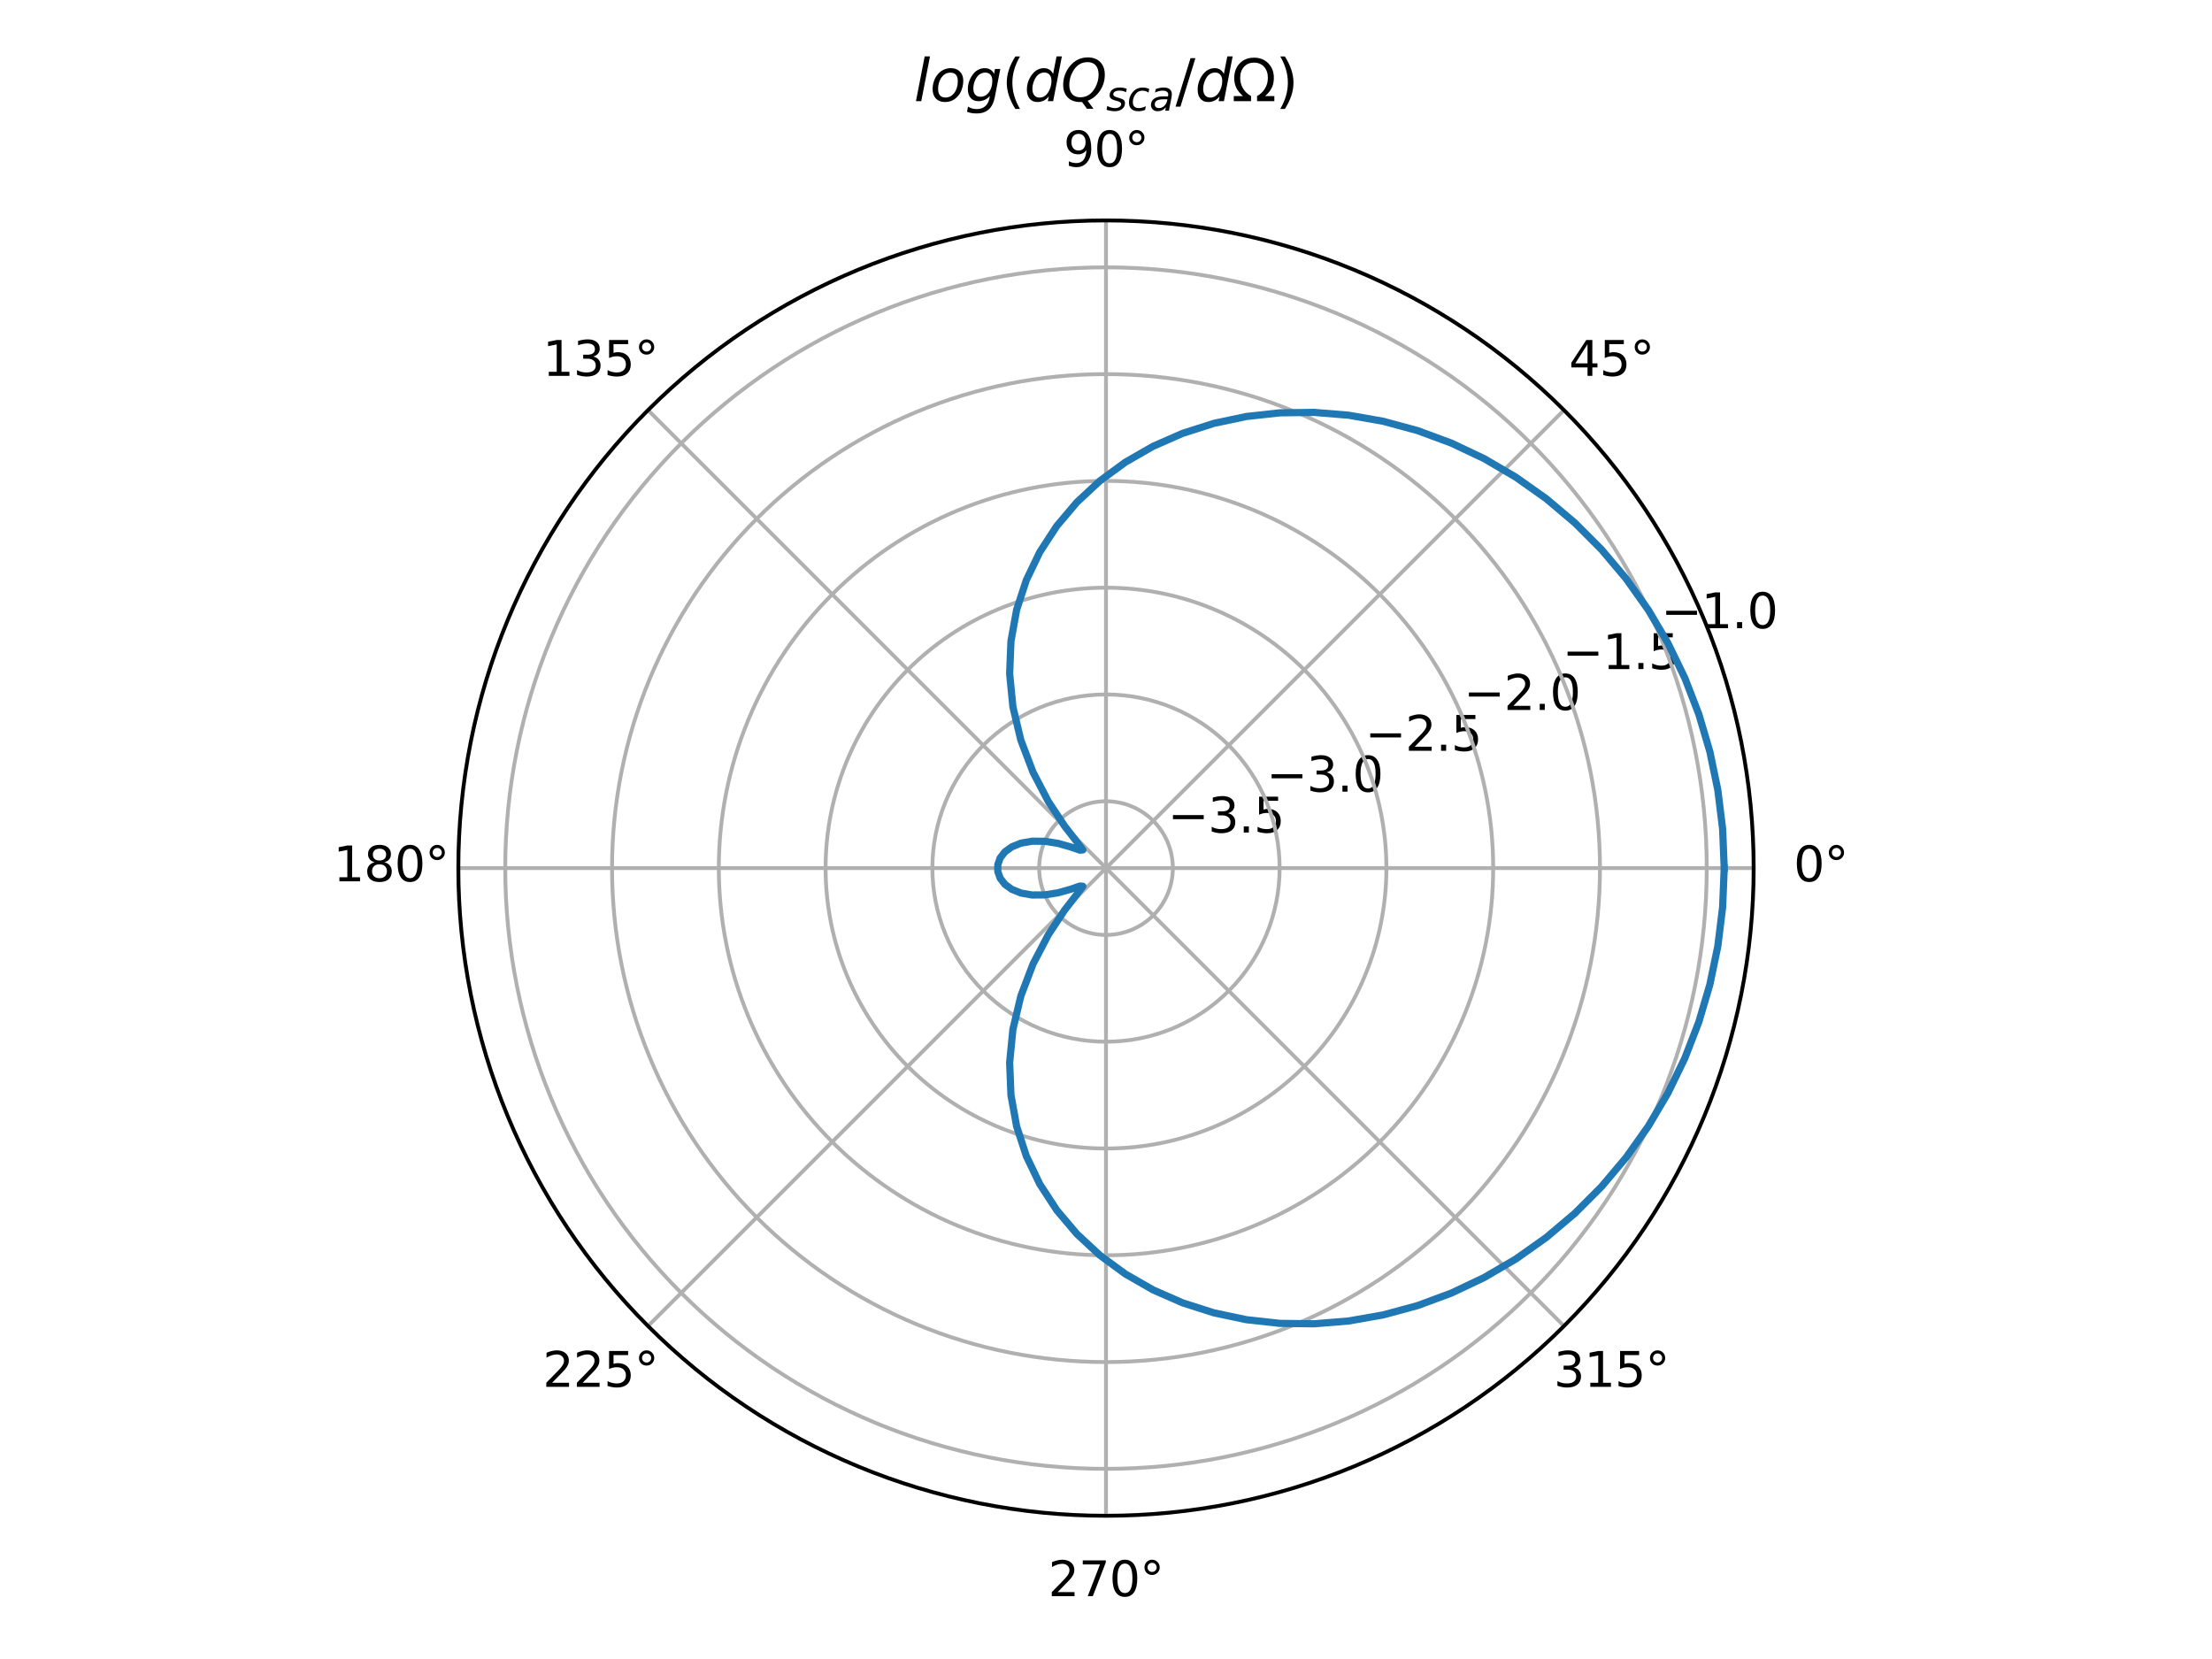 <?xml version="1.0" encoding="utf-8" standalone="no"?>
<!DOCTYPE svg PUBLIC "-//W3C//DTD SVG 1.1//EN"
  "http://www.w3.org/Graphics/SVG/1.1/DTD/svg11.dtd">
<svg xmlns:xlink="http://www.w3.org/1999/xlink" width="460.8pt" height="345.6pt" viewBox="0 0 460.8 345.6" xmlns="http://www.w3.org/2000/svg" version="1.1">
 <defs>
  <style type="text/css">*{stroke-linejoin: round; stroke-linecap: butt}</style>
 </defs>
 <g id="figure_1">
  <g id="patch_1">
   <path d="M 0 345.6 
L 460.8 345.6 
L 460.8 0 
L 0 0 
z
" style="fill: #ffffff"/>
  </g>
  <g id="axes_1">
   <g id="patch_2">
    <path d="M 365.32 180.84 
C 365.32 163.122 361.83 145.577 355.05 129.208 
C 348.27 112.839 338.331 97.965 325.803 85.437 
C 313.275 72.909 298.401 62.97 282.032 56.19 
C 265.663 49.41 248.118 45.92 230.4 45.92 
C 212.682 45.92 195.137 49.41 178.768 56.19 
C 162.399 62.97 147.525 72.909 134.997 85.437 
C 122.469 97.965 112.53 112.839 105.75 129.208 
C 98.97 145.577 95.48 163.122 95.48 180.84 
C 95.48 198.558 98.97 216.103 105.75 232.472 
C 112.53 248.841 122.469 263.715 134.997 276.243 
C 147.525 288.771 162.399 298.71 178.768 305.49 
C 195.137 312.27 212.682 315.76 230.4 315.76 
C 248.118 315.76 265.663 312.27 282.032 305.49 
C 298.401 298.71 313.275 288.771 325.803 276.243 
C 338.331 263.715 348.27 248.841 355.05 232.472 
C 361.83 216.103 365.32 198.558 365.32 180.84 
M 230.4 180.84 
C 230.4 180.84 230.4 180.84 230.4 180.84 
C 230.4 180.84 230.4 180.84 230.4 180.84 
C 230.4 180.84 230.4 180.84 230.4 180.84 
C 230.4 180.84 230.4 180.84 230.4 180.84 
C 230.4 180.84 230.4 180.84 230.4 180.84 
C 230.4 180.84 230.4 180.84 230.4 180.84 
C 230.4 180.84 230.4 180.84 230.4 180.84 
C 230.4 180.84 230.4 180.84 230.4 180.84 
C 230.4 180.84 230.4 180.84 230.4 180.84 
C 230.4 180.84 230.4 180.84 230.4 180.84 
C 230.4 180.84 230.4 180.84 230.4 180.84 
C 230.4 180.84 230.4 180.84 230.4 180.84 
C 230.4 180.84 230.4 180.84 230.4 180.84 
C 230.4 180.84 230.4 180.84 230.4 180.84 
C 230.4 180.84 230.4 180.84 230.4 180.84 
C 230.4 180.84 230.4 180.84 230.4 180.84 
M 365.32 180.84 
z
" style="fill: #ffffff"/>
   </g>
   <g id="matplotlib.axis_1">
    <g id="xtick_1">
     <g id="line2d_1">
      <path d="M 230.4 180.84 
L 365.32 180.84 
" clip-path="url(#pbefb30a261)" style="fill: none; stroke: #b0b0b0; stroke-width: 0.8; stroke-linecap: square"/>
     </g>
     <g id="text_1">
      <!-- 0° -->
      <g transform="translate(373.639 183.599) scale(0.1 -0.1)">
       <defs>
        <path id="DejaVuSans-30" d="M 2034 4250 
Q 1547 4250 1301 3770 
Q 1056 3291 1056 2328 
Q 1056 1369 1301 889 
Q 1547 409 2034 409 
Q 2525 409 2770 889 
Q 3016 1369 3016 2328 
Q 3016 3291 2770 3770 
Q 2525 4250 2034 4250 
z
M 2034 4750 
Q 2819 4750 3233 4129 
Q 3647 3509 3647 2328 
Q 3647 1150 3233 529 
Q 2819 -91 2034 -91 
Q 1250 -91 836 529 
Q 422 1150 422 2328 
Q 422 3509 836 4129 
Q 1250 4750 2034 4750 
z
" transform="scale(0.016)"/>
        <path id="DejaVuSans-b0" d="M 1600 4347 
Q 1350 4347 1178 4173 
Q 1006 4000 1006 3750 
Q 1006 3503 1178 3333 
Q 1350 3163 1600 3163 
Q 1850 3163 2022 3333 
Q 2194 3503 2194 3750 
Q 2194 3997 2020 4172 
Q 1847 4347 1600 4347 
z
M 1600 4750 
Q 1800 4750 1984 4673 
Q 2169 4597 2303 4453 
Q 2447 4313 2519 4134 
Q 2591 3956 2591 3750 
Q 2591 3338 2302 3052 
Q 2013 2766 1594 2766 
Q 1172 2766 890 3047 
Q 609 3328 609 3750 
Q 609 4169 896 4459 
Q 1184 4750 1600 4750 
z
" transform="scale(0.016)"/>
       </defs>
       <use xlink:href="#DejaVuSans-30"/>
       <use xlink:href="#DejaVuSans-b0" x="63.623"/>
      </g>
     </g>
    </g>
    <g id="xtick_2">
     <g id="line2d_2">
      <path d="M 230.4 180.84 
L 325.803 85.437 
" clip-path="url(#pbefb30a261)" style="fill: none; stroke: #b0b0b0; stroke-width: 0.8; stroke-linecap: square"/>
     </g>
     <g id="text_2">
      <!-- 45° -->
      <g transform="translate(326.84 78.297) scale(0.1 -0.1)">
       <defs>
        <path id="DejaVuSans-34" d="M 2419 4116 
L 825 1625 
L 2419 1625 
L 2419 4116 
z
M 2253 4666 
L 3047 4666 
L 3047 1625 
L 3713 1625 
L 3713 1100 
L 3047 1100 
L 3047 0 
L 2419 0 
L 2419 1100 
L 313 1100 
L 313 1709 
L 2253 4666 
z
" transform="scale(0.016)"/>
        <path id="DejaVuSans-35" d="M 691 4666 
L 3169 4666 
L 3169 4134 
L 1269 4134 
L 1269 2991 
Q 1406 3038 1543 3061 
Q 1681 3084 1819 3084 
Q 2600 3084 3056 2656 
Q 3513 2228 3513 1497 
Q 3513 744 3044 326 
Q 2575 -91 1722 -91 
Q 1428 -91 1123 -41 
Q 819 9 494 109 
L 494 744 
Q 775 591 1075 516 
Q 1375 441 1709 441 
Q 2250 441 2565 725 
Q 2881 1009 2881 1497 
Q 2881 1984 2565 2268 
Q 2250 2553 1709 2553 
Q 1456 2553 1204 2497 
Q 953 2441 691 2322 
L 691 4666 
z
" transform="scale(0.016)"/>
       </defs>
       <use xlink:href="#DejaVuSans-34"/>
       <use xlink:href="#DejaVuSans-35" x="63.623"/>
       <use xlink:href="#DejaVuSans-b0" x="127.246"/>
      </g>
     </g>
    </g>
    <g id="xtick_3">
     <g id="line2d_3">
      <path d="M 230.4 180.84 
L 230.4 45.92 
" clip-path="url(#pbefb30a261)" style="fill: none; stroke: #b0b0b0; stroke-width: 0.8; stroke-linecap: square"/>
     </g>
     <g id="text_3">
      <!-- 90° -->
      <g transform="translate(221.537 34.679) scale(0.1 -0.1)">
       <defs>
        <path id="DejaVuSans-39" d="M 703 97 
L 703 672 
Q 941 559 1184 500 
Q 1428 441 1663 441 
Q 2288 441 2617 861 
Q 2947 1281 2994 2138 
Q 2813 1869 2534 1725 
Q 2256 1581 1919 1581 
Q 1219 1581 811 2004 
Q 403 2428 403 3163 
Q 403 3881 828 4315 
Q 1253 4750 1959 4750 
Q 2769 4750 3195 4129 
Q 3622 3509 3622 2328 
Q 3622 1225 3098 567 
Q 2575 -91 1691 -91 
Q 1453 -91 1209 -44 
Q 966 3 703 97 
z
M 1959 2075 
Q 2384 2075 2632 2365 
Q 2881 2656 2881 3163 
Q 2881 3666 2632 3958 
Q 2384 4250 1959 4250 
Q 1534 4250 1286 3958 
Q 1038 3666 1038 3163 
Q 1038 2656 1286 2365 
Q 1534 2075 1959 2075 
z
" transform="scale(0.016)"/>
       </defs>
       <use xlink:href="#DejaVuSans-39"/>
       <use xlink:href="#DejaVuSans-30" x="63.623"/>
       <use xlink:href="#DejaVuSans-b0" x="127.246"/>
      </g>
     </g>
    </g>
    <g id="xtick_4">
     <g id="line2d_4">
      <path d="M 230.4 180.84 
L 134.997 85.437 
" clip-path="url(#pbefb30a261)" style="fill: none; stroke: #b0b0b0; stroke-width: 0.8; stroke-linecap: square"/>
     </g>
     <g id="text_4">
      <!-- 135° -->
      <g transform="translate(113.054 78.297) scale(0.1 -0.1)">
       <defs>
        <path id="DejaVuSans-31" d="M 794 531 
L 1825 531 
L 1825 4091 
L 703 3866 
L 703 4441 
L 1819 4666 
L 2450 4666 
L 2450 531 
L 3481 531 
L 3481 0 
L 794 0 
L 794 531 
z
" transform="scale(0.016)"/>
        <path id="DejaVuSans-33" d="M 2597 2516 
Q 3050 2419 3304 2112 
Q 3559 1806 3559 1356 
Q 3559 666 3084 287 
Q 2609 -91 1734 -91 
Q 1441 -91 1130 -33 
Q 819 25 488 141 
L 488 750 
Q 750 597 1062 519 
Q 1375 441 1716 441 
Q 2309 441 2620 675 
Q 2931 909 2931 1356 
Q 2931 1769 2642 2001 
Q 2353 2234 1838 2234 
L 1294 2234 
L 1294 2753 
L 1863 2753 
Q 2328 2753 2575 2939 
Q 2822 3125 2822 3475 
Q 2822 3834 2567 4026 
Q 2313 4219 1838 4219 
Q 1578 4219 1281 4162 
Q 984 4106 628 3988 
L 628 4550 
Q 988 4650 1302 4700 
Q 1616 4750 1894 4750 
Q 2613 4750 3031 4423 
Q 3450 4097 3450 3541 
Q 3450 3153 3228 2886 
Q 3006 2619 2597 2516 
z
" transform="scale(0.016)"/>
       </defs>
       <use xlink:href="#DejaVuSans-31"/>
       <use xlink:href="#DejaVuSans-33" x="63.623"/>
       <use xlink:href="#DejaVuSans-35" x="127.246"/>
       <use xlink:href="#DejaVuSans-b0" x="190.869"/>
      </g>
     </g>
    </g>
    <g id="xtick_5">
     <g id="line2d_5">
      <path d="M 230.4 180.84 
L 95.48 180.84 
" clip-path="url(#pbefb30a261)" style="fill: none; stroke: #b0b0b0; stroke-width: 0.8; stroke-linecap: square"/>
     </g>
     <g id="text_5">
      <!-- 180° -->
      <g transform="translate(69.436 183.599) scale(0.1 -0.1)">
       <defs>
        <path id="DejaVuSans-38" d="M 2034 2216 
Q 1584 2216 1326 1975 
Q 1069 1734 1069 1313 
Q 1069 891 1326 650 
Q 1584 409 2034 409 
Q 2484 409 2743 651 
Q 3003 894 3003 1313 
Q 3003 1734 2745 1975 
Q 2488 2216 2034 2216 
z
M 1403 2484 
Q 997 2584 770 2862 
Q 544 3141 544 3541 
Q 544 4100 942 4425 
Q 1341 4750 2034 4750 
Q 2731 4750 3128 4425 
Q 3525 4100 3525 3541 
Q 3525 3141 3298 2862 
Q 3072 2584 2669 2484 
Q 3125 2378 3379 2068 
Q 3634 1759 3634 1313 
Q 3634 634 3220 271 
Q 2806 -91 2034 -91 
Q 1263 -91 848 271 
Q 434 634 434 1313 
Q 434 1759 690 2068 
Q 947 2378 1403 2484 
z
M 1172 3481 
Q 1172 3119 1398 2916 
Q 1625 2713 2034 2713 
Q 2441 2713 2670 2916 
Q 2900 3119 2900 3481 
Q 2900 3844 2670 4047 
Q 2441 4250 2034 4250 
Q 1625 4250 1398 4047 
Q 1172 3844 1172 3481 
z
" transform="scale(0.016)"/>
       </defs>
       <use xlink:href="#DejaVuSans-31"/>
       <use xlink:href="#DejaVuSans-38" x="63.623"/>
       <use xlink:href="#DejaVuSans-30" x="127.246"/>
       <use xlink:href="#DejaVuSans-b0" x="190.869"/>
      </g>
     </g>
    </g>
    <g id="xtick_6">
     <g id="line2d_6">
      <path d="M 230.4 180.84 
L 134.997 276.243 
" clip-path="url(#pbefb30a261)" style="fill: none; stroke: #b0b0b0; stroke-width: 0.8; stroke-linecap: square"/>
     </g>
     <g id="text_6">
      <!-- 225° -->
      <g transform="translate(113.054 288.902) scale(0.1 -0.1)">
       <defs>
        <path id="DejaVuSans-32" d="M 1228 531 
L 3431 531 
L 3431 0 
L 469 0 
L 469 531 
Q 828 903 1448 1529 
Q 2069 2156 2228 2338 
Q 2531 2678 2651 2914 
Q 2772 3150 2772 3378 
Q 2772 3750 2511 3984 
Q 2250 4219 1831 4219 
Q 1534 4219 1204 4116 
Q 875 4013 500 3803 
L 500 4441 
Q 881 4594 1212 4672 
Q 1544 4750 1819 4750 
Q 2544 4750 2975 4387 
Q 3406 4025 3406 3419 
Q 3406 3131 3298 2873 
Q 3191 2616 2906 2266 
Q 2828 2175 2409 1742 
Q 1991 1309 1228 531 
z
" transform="scale(0.016)"/>
       </defs>
       <use xlink:href="#DejaVuSans-32"/>
       <use xlink:href="#DejaVuSans-32" x="63.623"/>
       <use xlink:href="#DejaVuSans-35" x="127.246"/>
       <use xlink:href="#DejaVuSans-b0" x="190.869"/>
      </g>
     </g>
    </g>
    <g id="xtick_7">
     <g id="line2d_7">
      <path d="M 230.4 180.84 
L 230.4 315.76 
" clip-path="url(#pbefb30a261)" style="fill: none; stroke: #b0b0b0; stroke-width: 0.8; stroke-linecap: square"/>
     </g>
     <g id="text_7">
      <!-- 270° -->
      <g transform="translate(218.356 332.519) scale(0.1 -0.1)">
       <defs>
        <path id="DejaVuSans-37" d="M 525 4666 
L 3525 4666 
L 3525 4397 
L 1831 0 
L 1172 0 
L 2766 4134 
L 525 4134 
L 525 4666 
z
" transform="scale(0.016)"/>
       </defs>
       <use xlink:href="#DejaVuSans-32"/>
       <use xlink:href="#DejaVuSans-37" x="63.623"/>
       <use xlink:href="#DejaVuSans-30" x="127.246"/>
       <use xlink:href="#DejaVuSans-b0" x="190.869"/>
      </g>
     </g>
    </g>
    <g id="xtick_8">
     <g id="line2d_8">
      <path d="M 230.4 180.84 
L 325.803 276.243 
" clip-path="url(#pbefb30a261)" style="fill: none; stroke: #b0b0b0; stroke-width: 0.8; stroke-linecap: square"/>
     </g>
     <g id="text_8">
      <!-- 315° -->
      <g transform="translate(323.659 288.902) scale(0.1 -0.1)">
       <use xlink:href="#DejaVuSans-33"/>
       <use xlink:href="#DejaVuSans-31" x="63.623"/>
       <use xlink:href="#DejaVuSans-35" x="127.246"/>
       <use xlink:href="#DejaVuSans-b0" x="190.869"/>
      </g>
     </g>
    </g>
   </g>
   <g id="matplotlib.axis_2">
    <g id="ytick_1">
     <g id="line2d_9">
      <path d="M 244.324 180.84 
C 244.324 179.011 243.964 177.201 243.264 175.511 
C 242.565 173.822 241.539 172.287 240.246 170.994 
C 238.953 169.701 237.418 168.675 235.729 167.976 
C 234.039 167.276 232.229 166.916 230.4 166.916 
C 228.571 166.916 226.761 167.276 225.071 167.976 
C 223.382 168.675 221.847 169.701 220.554 170.994 
C 219.261 172.287 218.235 173.822 217.536 175.511 
C 216.836 177.201 216.476 179.011 216.476 180.84 
C 216.476 182.669 216.836 184.479 217.536 186.169 
C 218.235 187.858 219.261 189.393 220.554 190.686 
C 221.847 191.979 223.382 193.005 225.071 193.704 
C 226.761 194.404 228.571 194.764 230.4 194.764 
C 232.229 194.764 234.039 194.404 235.729 193.704 
C 237.418 193.005 238.953 191.979 240.246 190.686 
C 241.539 189.393 242.565 187.858 243.264 186.169 
C 243.964 184.479 244.324 182.669 244.324 180.84 
" clip-path="url(#pbefb30a261)" style="fill: none; stroke: #b0b0b0; stroke-width: 0.8; stroke-linecap: square"/>
     </g>
     <g id="text_9">
      <!-- −3.5 -->
      <g transform="translate(243.264 173.432) scale(0.1 -0.1)">
       <defs>
        <path id="DejaVuSans-2212" d="M 678 2272 
L 4684 2272 
L 4684 1741 
L 678 1741 
L 678 2272 
z
" transform="scale(0.016)"/>
        <path id="DejaVuSans-2e" d="M 684 794 
L 1344 794 
L 1344 0 
L 684 0 
L 684 794 
z
" transform="scale(0.016)"/>
       </defs>
       <use xlink:href="#DejaVuSans-2212"/>
       <use xlink:href="#DejaVuSans-33" x="83.789"/>
       <use xlink:href="#DejaVuSans-2e" x="147.412"/>
       <use xlink:href="#DejaVuSans-35" x="179.199"/>
      </g>
     </g>
    </g>
    <g id="ytick_2">
     <g id="line2d_10">
      <path d="M 266.569 180.84 
C 266.569 176.09 265.633 171.387 263.816 166.999 
C 261.998 162.611 259.334 158.623 255.975 155.265 
C 252.617 151.906 248.629 149.242 244.241 147.424 
C 239.853 145.607 235.15 144.671 230.4 144.671 
C 225.65 144.671 220.947 145.607 216.559 147.424 
C 212.171 149.242 208.183 151.906 204.825 155.265 
C 201.466 158.623 198.802 162.611 196.984 166.999 
C 195.167 171.387 194.231 176.09 194.231 180.84 
C 194.231 185.59 195.167 190.293 196.984 194.681 
C 198.802 199.069 201.466 203.057 204.825 206.415 
C 208.183 209.774 212.171 212.438 216.559 214.256 
C 220.947 216.073 225.65 217.009 230.4 217.009 
C 235.15 217.009 239.853 216.073 244.241 214.256 
C 248.629 212.438 252.617 209.774 255.975 206.415 
C 259.334 203.057 261.998 199.069 263.816 194.681 
C 265.633 190.293 266.569 185.59 266.569 180.84 
" clip-path="url(#pbefb30a261)" style="fill: none; stroke: #b0b0b0; stroke-width: 0.8; stroke-linecap: square"/>
     </g>
     <g id="text_10">
      <!-- −3.0 -->
      <g transform="translate(263.816 164.919) scale(0.1 -0.1)">
       <use xlink:href="#DejaVuSans-2212"/>
       <use xlink:href="#DejaVuSans-33" x="83.789"/>
       <use xlink:href="#DejaVuSans-2e" x="147.412"/>
       <use xlink:href="#DejaVuSans-30" x="179.199"/>
      </g>
     </g>
    </g>
    <g id="ytick_3">
     <g id="line2d_11">
      <path d="M 288.814 180.84 
C 288.814 173.169 287.303 165.573 284.367 158.486 
C 281.432 151.399 277.129 144.959 271.705 139.535 
C 266.281 134.111 259.841 129.808 252.754 126.873 
C 245.667 123.937 238.071 122.426 230.4 122.426 
C 222.729 122.426 215.133 123.937 208.046 126.873 
C 200.959 129.808 194.519 134.111 189.095 139.535 
C 183.671 144.959 179.368 151.399 176.433 158.486 
C 173.497 165.573 171.986 173.169 171.986 180.84 
C 171.986 188.511 173.497 196.107 176.433 203.194 
C 179.368 210.281 183.671 216.721 189.095 222.145 
C 194.519 227.569 200.959 231.872 208.046 234.807 
C 215.133 237.743 222.729 239.254 230.4 239.254 
C 238.071 239.254 245.667 237.743 252.754 234.807 
C 259.841 231.872 266.281 227.569 271.705 222.145 
C 277.129 216.721 281.432 210.281 284.367 203.194 
C 287.303 196.107 288.814 188.511 288.814 180.84 
" clip-path="url(#pbefb30a261)" style="fill: none; stroke: #b0b0b0; stroke-width: 0.8; stroke-linecap: square"/>
     </g>
     <g id="text_11">
      <!-- −2.5 -->
      <g transform="translate(284.367 156.406) scale(0.1 -0.1)">
       <use xlink:href="#DejaVuSans-2212"/>
       <use xlink:href="#DejaVuSans-32" x="83.789"/>
       <use xlink:href="#DejaVuSans-2e" x="147.412"/>
       <use xlink:href="#DejaVuSans-35" x="179.199"/>
      </g>
     </g>
    </g>
    <g id="ytick_4">
     <g id="line2d_12">
      <path d="M 311.059 180.84 
C 311.059 170.248 308.972 159.759 304.919 149.973 
C 300.865 140.188 294.924 131.295 287.434 123.806 
C 279.945 116.316 271.052 110.375 261.267 106.321 
C 251.481 102.268 240.992 100.181 230.4 100.181 
C 219.808 100.181 209.319 102.268 199.533 106.321 
C 189.748 110.375 180.855 116.316 173.366 123.806 
C 165.876 131.295 159.935 140.188 155.881 149.973 
C 151.828 159.759 149.741 170.248 149.741 180.84 
C 149.741 191.432 151.828 201.921 155.881 211.707 
C 159.935 221.492 165.876 230.385 173.366 237.874 
C 180.855 245.364 189.748 251.305 199.533 255.359 
C 209.319 259.412 219.808 261.499 230.4 261.499 
C 240.992 261.499 251.481 259.412 261.267 255.359 
C 271.052 251.305 279.945 245.364 287.434 237.874 
C 294.924 230.385 300.865 221.492 304.919 211.707 
C 308.972 201.921 311.059 191.432 311.059 180.84 
" clip-path="url(#pbefb30a261)" style="fill: none; stroke: #b0b0b0; stroke-width: 0.8; stroke-linecap: square"/>
     </g>
     <g id="text_12">
      <!-- −2.0 -->
      <g transform="translate(304.919 147.894) scale(0.1 -0.1)">
       <use xlink:href="#DejaVuSans-2212"/>
       <use xlink:href="#DejaVuSans-32" x="83.789"/>
       <use xlink:href="#DejaVuSans-2e" x="147.412"/>
       <use xlink:href="#DejaVuSans-30" x="179.199"/>
      </g>
     </g>
    </g>
    <g id="ytick_5">
     <g id="line2d_13">
      <path d="M 333.303 180.84 
C 333.303 167.327 330.642 153.945 325.47 141.461 
C 320.299 128.976 312.719 117.632 303.164 108.076 
C 293.608 98.521 282.264 90.941 269.779 85.77 
C 257.295 80.598 243.913 77.937 230.4 77.937 
C 216.887 77.937 203.505 80.598 191.021 85.77 
C 178.536 90.941 167.192 98.521 157.636 108.076 
C 148.081 117.632 140.501 128.976 135.33 141.461 
C 130.158 153.945 127.497 167.327 127.497 180.84 
C 127.497 194.353 130.158 207.735 135.33 220.219 
C 140.501 232.704 148.081 244.048 157.636 253.604 
C 167.192 263.159 178.536 270.739 191.021 275.91 
C 203.505 281.082 216.887 283.743 230.4 283.743 
C 243.913 283.743 257.295 281.082 269.779 275.91 
C 282.264 270.739 293.608 263.159 303.164 253.604 
C 312.719 244.048 320.299 232.704 325.47 220.219 
C 330.642 207.735 333.303 194.353 333.303 180.84 
" clip-path="url(#pbefb30a261)" style="fill: none; stroke: #b0b0b0; stroke-width: 0.8; stroke-linecap: square"/>
     </g>
     <g id="text_13">
      <!-- −1.5 -->
      <g transform="translate(325.47 139.381) scale(0.1 -0.1)">
       <use xlink:href="#DejaVuSans-2212"/>
       <use xlink:href="#DejaVuSans-31" x="83.789"/>
       <use xlink:href="#DejaVuSans-2e" x="147.412"/>
       <use xlink:href="#DejaVuSans-35" x="179.199"/>
      </g>
     </g>
    </g>
    <g id="ytick_6">
     <g id="line2d_14">
      <path d="M 355.548 180.84 
C 355.548 164.406 352.311 148.131 346.022 132.948 
C 339.733 117.764 330.514 103.968 318.893 92.347 
C 307.272 80.726 293.476 71.507 278.292 65.218 
C 263.109 58.929 246.834 55.692 230.4 55.692 
C 213.966 55.692 197.691 58.929 182.508 65.218 
C 167.325 71.507 153.528 80.726 141.907 92.347 
C 130.286 103.968 121.067 117.764 114.778 132.948 
C 108.489 148.131 105.252 164.406 105.252 180.84 
C 105.252 197.274 108.489 213.549 114.778 228.732 
C 121.067 243.916 130.286 257.712 141.907 269.333 
C 153.528 280.954 167.325 290.173 182.508 296.462 
C 197.691 302.751 213.966 305.988 230.4 305.988 
C 246.834 305.988 263.109 302.751 278.292 296.462 
C 293.476 290.173 307.272 280.954 318.893 269.333 
C 330.514 257.712 339.733 243.916 346.022 228.732 
C 352.311 213.549 355.548 197.274 355.548 180.84 
" clip-path="url(#pbefb30a261)" style="fill: none; stroke: #b0b0b0; stroke-width: 0.8; stroke-linecap: square"/>
     </g>
     <g id="text_14">
      <!-- −1.0 -->
      <g transform="translate(346.022 130.868) scale(0.1 -0.1)">
       <use xlink:href="#DejaVuSans-2212"/>
       <use xlink:href="#DejaVuSans-31" x="83.789"/>
       <use xlink:href="#DejaVuSans-2e" x="147.412"/>
       <use xlink:href="#DejaVuSans-30" x="179.199"/>
      </g>
     </g>
    </g>
   </g>
   <g id="line2d_15">
    <path d="M 359.187 180.84 
L 358.853 172.677 
L 357.854 164.574 
L 356.198 156.594 
L 353.9 148.796 
L 350.979 141.238 
L 347.459 133.977 
L 343.372 127.065 
L 338.752 120.555 
L 333.638 114.493 
L 328.075 108.924 
L 322.11 103.886 
L 315.794 99.417 
L 309.182 95.547 
L 302.331 92.301 
L 295.3 89.701 
L 288.152 87.762 
L 280.948 86.496 
L 273.754 85.908 
L 266.633 85.999 
L 259.652 86.763 
L 252.876 88.192 
L 246.37 90.269 
L 240.199 92.977 
L 234.428 96.291 
L 229.12 100.183 
L 224.341 104.622 
L 220.153 109.57 
L 216.621 114.987 
L 213.809 120.829 
L 211.781 127.044 
L 210.601 133.572 
L 210.328 140.341 
L 211.008 147.252 
L 212.654 154.166 
L 215.197 160.864 
L 218.405 166.997 
L 221.757 172.059 
L 224.423 175.493 
L 225.579 177.049 
L 224.976 177.106 
L 223.039 176.433 
L 220.422 175.696 
L 217.64 175.256 
L 215.007 175.237 
L 212.692 175.641 
L 210.785 176.41 
L 209.332 177.469 
L 208.353 178.735 
L 207.862 180.125 
L 207.862 181.555 
L 208.353 182.945 
L 209.332 184.211 
L 210.785 185.27 
L 212.692 186.039 
L 215.007 186.443 
L 217.64 186.424 
L 220.422 185.984 
L 223.039 185.247 
L 224.976 184.574 
L 225.579 184.631 
L 224.423 186.187 
L 221.757 189.621 
L 218.405 194.683 
L 215.197 200.816 
L 212.654 207.514 
L 211.008 214.428 
L 210.328 221.339 
L 210.601 228.108 
L 211.781 234.636 
L 213.809 240.851 
L 216.621 246.693 
L 220.153 252.11 
L 224.341 257.058 
L 229.12 261.497 
L 234.428 265.389 
L 240.199 268.703 
L 246.37 271.411 
L 252.876 273.488 
L 259.652 274.917 
L 266.633 275.681 
L 273.754 275.772 
L 280.948 275.184 
L 288.152 273.918 
L 295.3 271.979 
L 302.331 269.379 
L 309.182 266.133 
L 315.794 262.263 
L 322.11 257.794 
L 328.075 252.756 
L 333.638 247.187 
L 338.752 241.125 
L 343.372 234.615 
L 347.459 227.703 
L 350.979 220.442 
L 353.9 212.884 
L 356.198 205.086 
L 357.854 197.106 
L 358.853 189.003 
L 359.187 180.84 
" clip-path="url(#pbefb30a261)" style="fill: none; stroke: #1f77b4; stroke-width: 1.5; stroke-linecap: square"/>
   </g>
   <g id="patch_3">
    <path d="M 365.32 180.84 
C 365.32 163.122 361.83 145.577 355.05 129.208 
C 348.27 112.839 338.331 97.965 325.803 85.437 
C 313.275 72.909 298.401 62.97 282.032 56.19 
C 265.663 49.41 248.118 45.92 230.4 45.92 
C 212.682 45.92 195.137 49.41 178.768 56.19 
C 162.399 62.97 147.525 72.909 134.997 85.437 
C 122.469 97.965 112.53 112.839 105.75 129.208 
C 98.97 145.577 95.48 163.122 95.48 180.84 
C 95.48 198.558 98.97 216.103 105.75 232.472 
C 112.53 248.841 122.469 263.715 134.997 276.243 
C 147.525 288.771 162.399 298.71 178.768 305.49 
C 195.137 312.27 212.682 315.76 230.4 315.76 
C 248.118 315.76 265.663 312.27 282.032 305.49 
C 298.401 298.71 313.275 288.771 325.803 276.243 
C 338.331 263.715 348.27 248.841 355.05 232.472 
C 361.83 216.103 365.32 198.558 365.32 180.84 
" style="fill: none; stroke: #000000; stroke-width: 0.8; stroke-linejoin: miter; stroke-linecap: square"/>
   </g>
   <g id="text_15">
    <!-- $log(d Q_{sca}/ d \Omega)$ -->
    <g transform="translate(190.38 21.081) scale(0.12 -0.12)">
     <defs>
      <path id="DejaVuSans-Oblique-6c" d="M 1172 4863 
L 1747 4863 
L 800 0 
L 225 0 
L 1172 4863 
z
" transform="scale(0.016)"/>
      <path id="DejaVuSans-Oblique-6f" d="M 1625 -91 
Q 1009 -91 651 289 
Q 294 669 294 1325 
Q 294 1706 417 2101 
Q 541 2497 738 2766 
Q 1047 3184 1428 3384 
Q 1809 3584 2291 3584 
Q 2888 3584 3255 3212 
Q 3622 2841 3622 2241 
Q 3622 1825 3500 1412 
Q 3378 1000 3181 728 
Q 2875 309 2494 109 
Q 2113 -91 1625 -91 
z
M 891 1344 
Q 891 869 1089 633 
Q 1288 397 1691 397 
Q 2269 397 2648 901 
Q 3028 1406 3028 2181 
Q 3028 2634 2825 2865 
Q 2622 3097 2228 3097 
Q 1903 3097 1650 2945 
Q 1397 2794 1197 2484 
Q 1050 2253 970 1956 
Q 891 1659 891 1344 
z
" transform="scale(0.016)"/>
      <path id="DejaVuSans-Oblique-67" d="M 3816 3500 
L 3219 434 
Q 3047 -456 2561 -893 
Q 2075 -1331 1253 -1331 
Q 950 -1331 690 -1286 
Q 431 -1241 206 -1147 
L 313 -588 
Q 525 -725 762 -790 
Q 1000 -856 1269 -856 
Q 1816 -856 2167 -557 
Q 2519 -259 2631 300 
L 2681 563 
Q 2441 288 2122 144 
Q 1803 0 1434 0 
Q 903 0 598 351 
Q 294 703 294 1319 
Q 294 1803 478 2267 
Q 663 2731 997 3091 
Q 1219 3328 1514 3456 
Q 1809 3584 2131 3584 
Q 2484 3584 2746 3420 
Q 3009 3256 3138 2956 
L 3238 3500 
L 3816 3500 
z
M 2950 2216 
Q 2950 2641 2750 2872 
Q 2550 3103 2181 3103 
Q 1953 3103 1747 3012 
Q 1541 2922 1394 2759 
Q 1156 2491 1023 2127 
Q 891 1763 891 1375 
Q 891 944 1092 712 
Q 1294 481 1672 481 
Q 2219 481 2584 976 
Q 2950 1472 2950 2216 
z
" transform="scale(0.016)"/>
      <path id="DejaVuSans-28" d="M 1984 4856 
Q 1566 4138 1362 3434 
Q 1159 2731 1159 2009 
Q 1159 1288 1364 580 
Q 1569 -128 1984 -844 
L 1484 -844 
Q 1016 -109 783 600 
Q 550 1309 550 2009 
Q 550 2706 781 3412 
Q 1013 4119 1484 4856 
L 1984 4856 
z
" transform="scale(0.016)"/>
      <path id="DejaVuSans-Oblique-64" d="M 2675 525 
Q 2444 222 2128 65 
Q 1813 -91 1428 -91 
Q 903 -91 598 267 
Q 294 625 294 1247 
Q 294 1766 478 2236 
Q 663 2706 1013 3078 
Q 1244 3325 1534 3454 
Q 1825 3584 2144 3584 
Q 2481 3584 2739 3421 
Q 2997 3259 3138 2956 
L 3513 4863 
L 4091 4863 
L 3144 0 
L 2566 0 
L 2675 525 
z
M 891 1350 
Q 891 897 1095 644 
Q 1300 391 1663 391 
Q 1931 391 2161 520 
Q 2391 650 2566 903 
Q 2750 1166 2856 1509 
Q 2963 1853 2963 2188 
Q 2963 2622 2758 2865 
Q 2553 3109 2194 3109 
Q 1922 3109 1687 2981 
Q 1453 2853 1288 2613 
Q 1106 2353 998 2009 
Q 891 1666 891 1350 
z
" transform="scale(0.016)"/>
      <path id="DejaVuSans-Oblique-51" d="M 2309 -84 
Q 2275 -88 2237 -89 
Q 2200 -91 2125 -91 
Q 1250 -91 756 411 
Q 263 913 263 1797 
Q 263 2319 452 2844 
Q 641 3369 978 3788 
Q 1369 4269 1858 4509 
Q 2347 4750 2938 4750 
Q 3794 4750 4287 4245 
Q 4781 3741 4781 2869 
Q 4781 1928 4265 1147 
Q 3750 366 2919 44 
L 3553 -825 
L 2847 -825 
L 2309 -84 
z
M 2919 4238 
Q 2400 4238 2003 3986 
Q 1606 3734 1313 3219 
Q 1125 2891 1026 2522 
Q 928 2153 928 1778 
Q 928 1128 1239 775 
Q 1550 422 2119 422 
Q 2631 422 3032 676 
Q 3434 931 3719 1434 
Q 3909 1772 4009 2142 
Q 4109 2513 4109 2881 
Q 4109 3528 3796 3883 
Q 3484 4238 2919 4238 
z
" transform="scale(0.016)"/>
      <path id="DejaVuSans-Oblique-73" d="M 3200 3397 
L 3091 2853 
Q 2863 2978 2609 3040 
Q 2356 3103 2088 3103 
Q 1634 3103 1373 2948 
Q 1113 2794 1113 2528 
Q 1113 2219 1719 2053 
Q 1766 2041 1788 2034 
L 1972 1978 
Q 2547 1819 2739 1644 
Q 2931 1469 2931 1166 
Q 2931 609 2489 259 
Q 2047 -91 1331 -91 
Q 1053 -91 747 -37 
Q 441 16 72 128 
L 184 722 
Q 500 559 806 475 
Q 1113 391 1394 391 
Q 1816 391 2080 572 
Q 2344 753 2344 1031 
Q 2344 1331 1650 1516 
L 1591 1531 
L 1394 1581 
Q 956 1697 753 1886 
Q 550 2075 550 2369 
Q 550 2928 970 3256 
Q 1391 3584 2113 3584 
Q 2397 3584 2667 3537 
Q 2938 3491 3200 3397 
z
" transform="scale(0.016)"/>
      <path id="DejaVuSans-Oblique-63" d="M 3431 3366 
L 3316 2797 
Q 3109 2947 2876 3022 
Q 2644 3097 2394 3097 
Q 2119 3097 1870 3000 
Q 1622 2903 1453 2725 
Q 1184 2453 1037 2087 
Q 891 1722 891 1331 
Q 891 859 1127 628 
Q 1363 397 1844 397 
Q 2081 397 2348 469 
Q 2616 541 2906 684 
L 2797 116 
Q 2547 13 2283 -39 
Q 2019 -91 1741 -91 
Q 1044 -91 669 257 
Q 294 606 294 1253 
Q 294 1797 489 2255 
Q 684 2713 1069 3078 
Q 1331 3328 1684 3456 
Q 2038 3584 2456 3584 
Q 2700 3584 2940 3529 
Q 3181 3475 3431 3366 
z
" transform="scale(0.016)"/>
      <path id="DejaVuSans-Oblique-61" d="M 3438 1997 
L 3047 0 
L 2472 0 
L 2578 531 
Q 2325 219 2001 64 
Q 1678 -91 1281 -91 
Q 834 -91 548 182 
Q 263 456 263 884 
Q 263 1497 752 1853 
Q 1241 2209 2100 2209 
L 2900 2209 
L 2931 2363 
Q 2938 2388 2941 2417 
Q 2944 2447 2944 2509 
Q 2944 2788 2717 2942 
Q 2491 3097 2081 3097 
Q 1800 3097 1504 3025 
Q 1209 2953 897 2809 
L 997 3341 
Q 1322 3463 1633 3523 
Q 1944 3584 2234 3584 
Q 2853 3584 3176 3315 
Q 3500 3047 3500 2534 
Q 3500 2431 3484 2292 
Q 3469 2153 3438 1997 
z
M 2816 1759 
L 2241 1759 
Q 1534 1759 1195 1570 
Q 856 1381 856 984 
Q 856 709 1029 553 
Q 1203 397 1509 397 
Q 1978 397 2328 733 
Q 2678 1069 2791 1631 
L 2816 1759 
z
" transform="scale(0.016)"/>
      <path id="DejaVuSans-2f" d="M 1625 4666 
L 2156 4666 
L 531 -594 
L 0 -594 
L 1625 4666 
z
" transform="scale(0.016)"/>
      <path id="DejaVuSans-3a9" d="M 4647 556 
L 4647 0 
L 2772 0 
L 2772 556 
Q 3325 859 3634 1378 
Q 3944 1897 3944 2528 
Q 3944 3278 3531 3731 
Q 3119 4184 2444 4184 
Q 1769 4184 1355 3729 
Q 941 3275 941 2528 
Q 941 1897 1250 1378 
Q 1563 859 2119 556 
L 2119 0 
L 244 0 
L 244 556 
L 1241 556 
Q 747 991 519 1456 
Q 294 1922 294 2497 
Q 294 3491 894 4106 
Q 1491 4722 2444 4722 
Q 3391 4722 3994 4106 
Q 4594 3494 4594 2528 
Q 4594 1922 4372 1459 
Q 4150 997 3647 556 
L 4647 556 
z
" transform="scale(0.016)"/>
      <path id="DejaVuSans-29" d="M 513 4856 
L 1013 4856 
Q 1481 4119 1714 3412 
Q 1947 2706 1947 2009 
Q 1947 1309 1714 600 
Q 1481 -109 1013 -844 
L 513 -844 
Q 928 -128 1133 580 
Q 1338 1288 1338 2009 
Q 1338 2731 1133 3434 
Q 928 4138 513 4856 
z
" transform="scale(0.016)"/>
     </defs>
     <use xlink:href="#DejaVuSans-Oblique-6c" transform="translate(0 0.016)"/>
     <use xlink:href="#DejaVuSans-Oblique-6f" transform="translate(27.783 0.016)"/>
     <use xlink:href="#DejaVuSans-Oblique-67" transform="translate(88.965 0.016)"/>
     <use xlink:href="#DejaVuSans-28" transform="translate(152.441 0.016)"/>
     <use xlink:href="#DejaVuSans-Oblique-64" transform="translate(191.455 0.016)"/>
     <use xlink:href="#DejaVuSans-Oblique-51" transform="translate(254.932 0.016)"/>
     <use xlink:href="#DejaVuSans-Oblique-73" transform="translate(333.643 -16.391) scale(0.7)"/>
     <use xlink:href="#DejaVuSans-Oblique-63" transform="translate(370.112 -16.391) scale(0.7)"/>
     <use xlink:href="#DejaVuSans-Oblique-61" transform="translate(408.599 -16.391) scale(0.7)"/>
     <use xlink:href="#DejaVuSans-2f" transform="translate(454.229 0.016)"/>
     <use xlink:href="#DejaVuSans-Oblique-64" transform="translate(487.92 0.016)"/>
     <use xlink:href="#DejaVuSans-3a9" transform="translate(551.396 0.016)"/>
     <use xlink:href="#DejaVuSans-29" transform="translate(627.812 0.016)"/>
    </g>
   </g>
  </g>
 </g>
 <defs>
  <clipPath id="pbefb30a261">
   <path d="M 365.32 180.84 
C 365.32 163.122 361.83 145.577 355.05 129.208 
C 348.27 112.839 338.331 97.965 325.803 85.437 
C 313.275 72.909 298.401 62.97 282.032 56.19 
C 265.663 49.41 248.118 45.92 230.4 45.92 
C 212.682 45.92 195.137 49.41 178.768 56.19 
C 162.399 62.97 147.525 72.909 134.997 85.437 
C 122.469 97.965 112.53 112.839 105.75 129.208 
C 98.97 145.577 95.48 163.122 95.48 180.84 
C 95.48 198.558 98.97 216.103 105.75 232.472 
C 112.53 248.841 122.469 263.715 134.997 276.243 
C 147.525 288.771 162.399 298.71 178.768 305.49 
C 195.137 312.27 212.682 315.76 230.4 315.76 
C 248.118 315.76 265.663 312.27 282.032 305.49 
C 298.401 298.71 313.275 288.771 325.803 276.243 
C 338.331 263.715 348.27 248.841 355.05 232.472 
C 361.83 216.103 365.32 198.558 365.32 180.84 
M 230.4 180.84 
C 230.4 180.84 230.4 180.84 230.4 180.84 
C 230.4 180.84 230.4 180.84 230.4 180.84 
C 230.4 180.84 230.4 180.84 230.4 180.84 
C 230.4 180.84 230.4 180.84 230.4 180.84 
C 230.4 180.84 230.4 180.84 230.4 180.84 
C 230.4 180.84 230.4 180.84 230.4 180.84 
C 230.4 180.84 230.4 180.84 230.4 180.84 
C 230.4 180.84 230.4 180.84 230.4 180.84 
C 230.4 180.84 230.4 180.84 230.4 180.84 
C 230.4 180.84 230.4 180.84 230.4 180.84 
C 230.4 180.84 230.4 180.84 230.4 180.84 
C 230.4 180.84 230.4 180.84 230.4 180.84 
C 230.4 180.84 230.4 180.84 230.4 180.84 
C 230.4 180.84 230.4 180.84 230.4 180.84 
C 230.4 180.84 230.4 180.84 230.4 180.84 
C 230.4 180.84 230.4 180.84 230.4 180.84 
M 365.32 180.84 
z
"/>
  </clipPath>
 </defs>
</svg>
